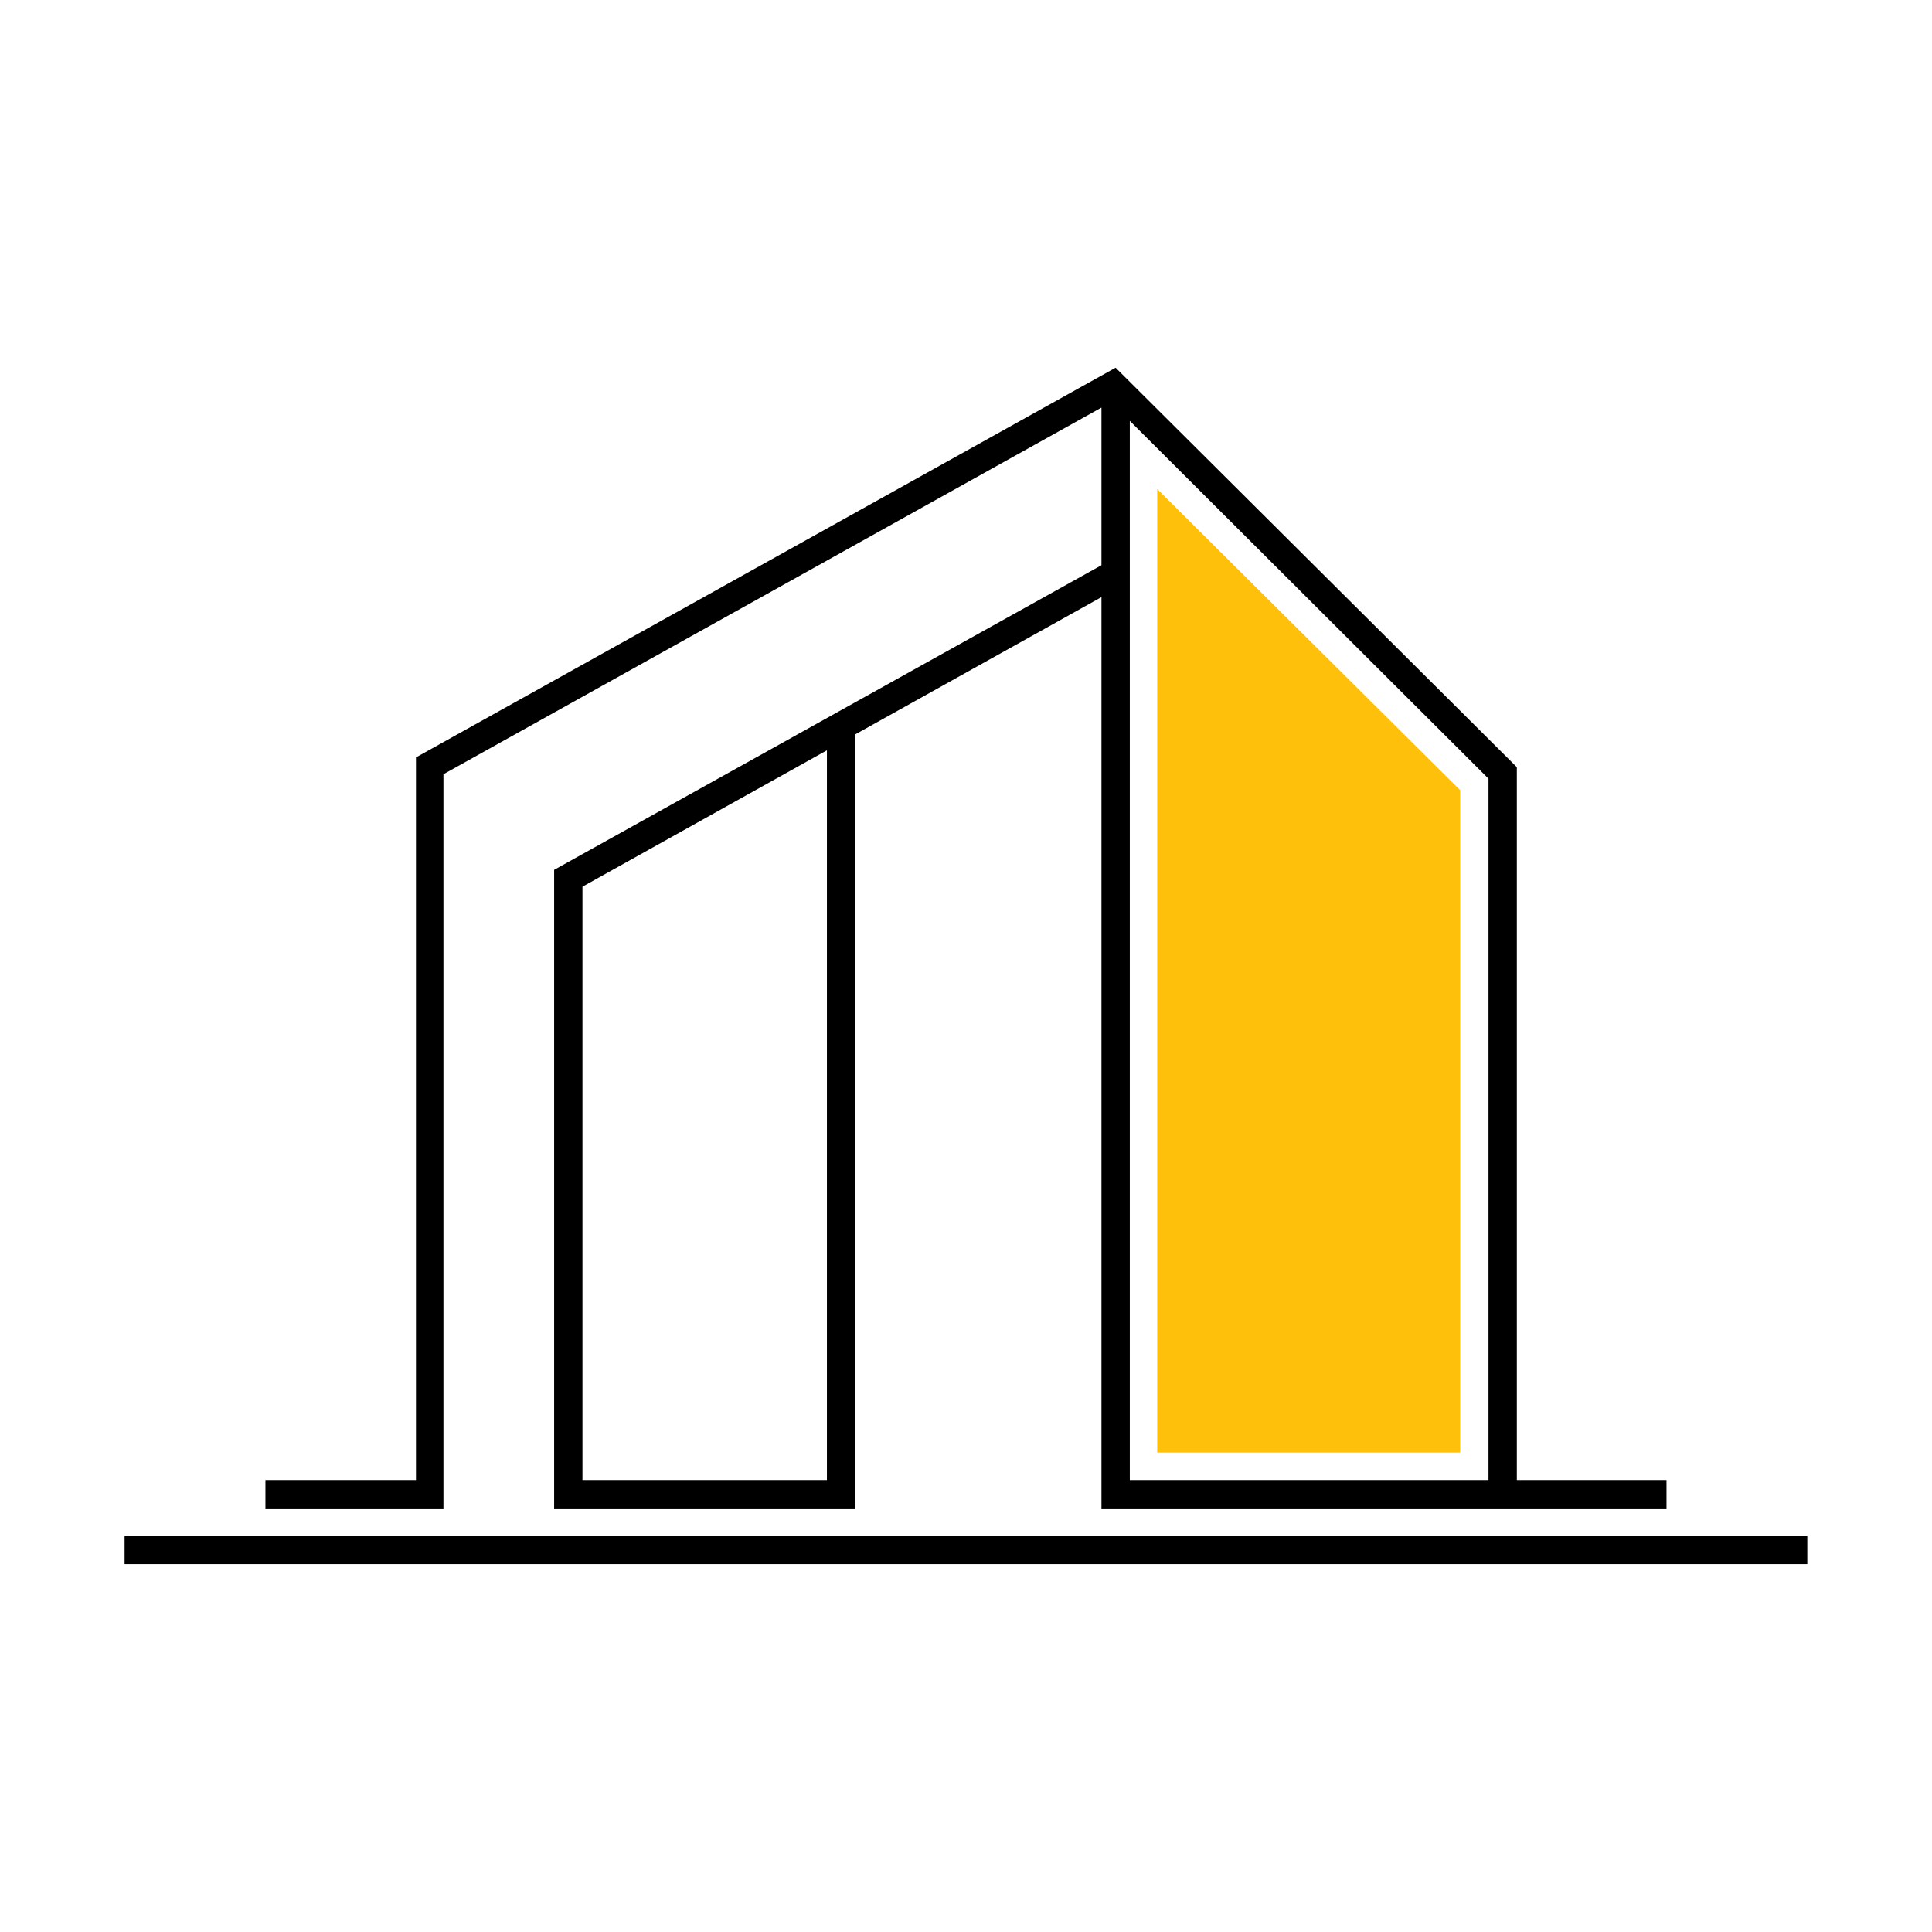 <svg xmlns="http://www.w3.org/2000/svg" xmlns:xlink="http://www.w3.org/1999/xlink" width="300" zoomAndPan="magnify" viewBox="0 0 224.88 225" height="300" preserveAspectRatio="xMidYMid meet" version="1.0"><defs><clipPath id="11e9c8c9c3"><path d="M 14.309 42.824 L 210.703 42.824 L 210.703 182.25 L 14.309 182.25 Z M 14.309 42.824 " clip-rule="nonzero"/></clipPath></defs><g clip-path="url(#11e9c8c9c3)"><path fill="#000000" d="M 48.383 88.207 L 48.383 172.371 L 30.852 172.371 L 30.852 175.672 C 37.762 175.672 44.672 175.672 51.582 175.672 L 51.582 90.168 L 128.215 47.469 L 128.215 65.824 L 64.473 101.305 L 64.473 175.672 L 99.543 175.672 L 99.543 85.527 L 128.215 69.539 L 128.215 175.672 L 194.02 175.672 L 194.02 172.371 L 176.59 172.371 L 176.59 89.344 L 129.863 42.824 Z M 210.418 178.867 L 14.449 178.867 L 14.449 182.168 C 79.738 182.168 145.129 182.168 210.418 182.168 Z M 131.516 49.016 L 173.289 90.684 L 173.289 172.371 L 131.516 172.371 Z M 96.242 172.371 L 67.773 172.371 L 67.773 103.266 L 96.242 87.383 Z M 96.242 172.371 " fill-opacity="1" fill-rule="evenodd"/></g><path fill="#ffc00c" d="M 134.711 56.957 L 134.711 169.172 L 169.988 169.172 L 169.988 92.023 Z M 134.711 56.957 " fill-opacity="1" fill-rule="evenodd"/></svg>